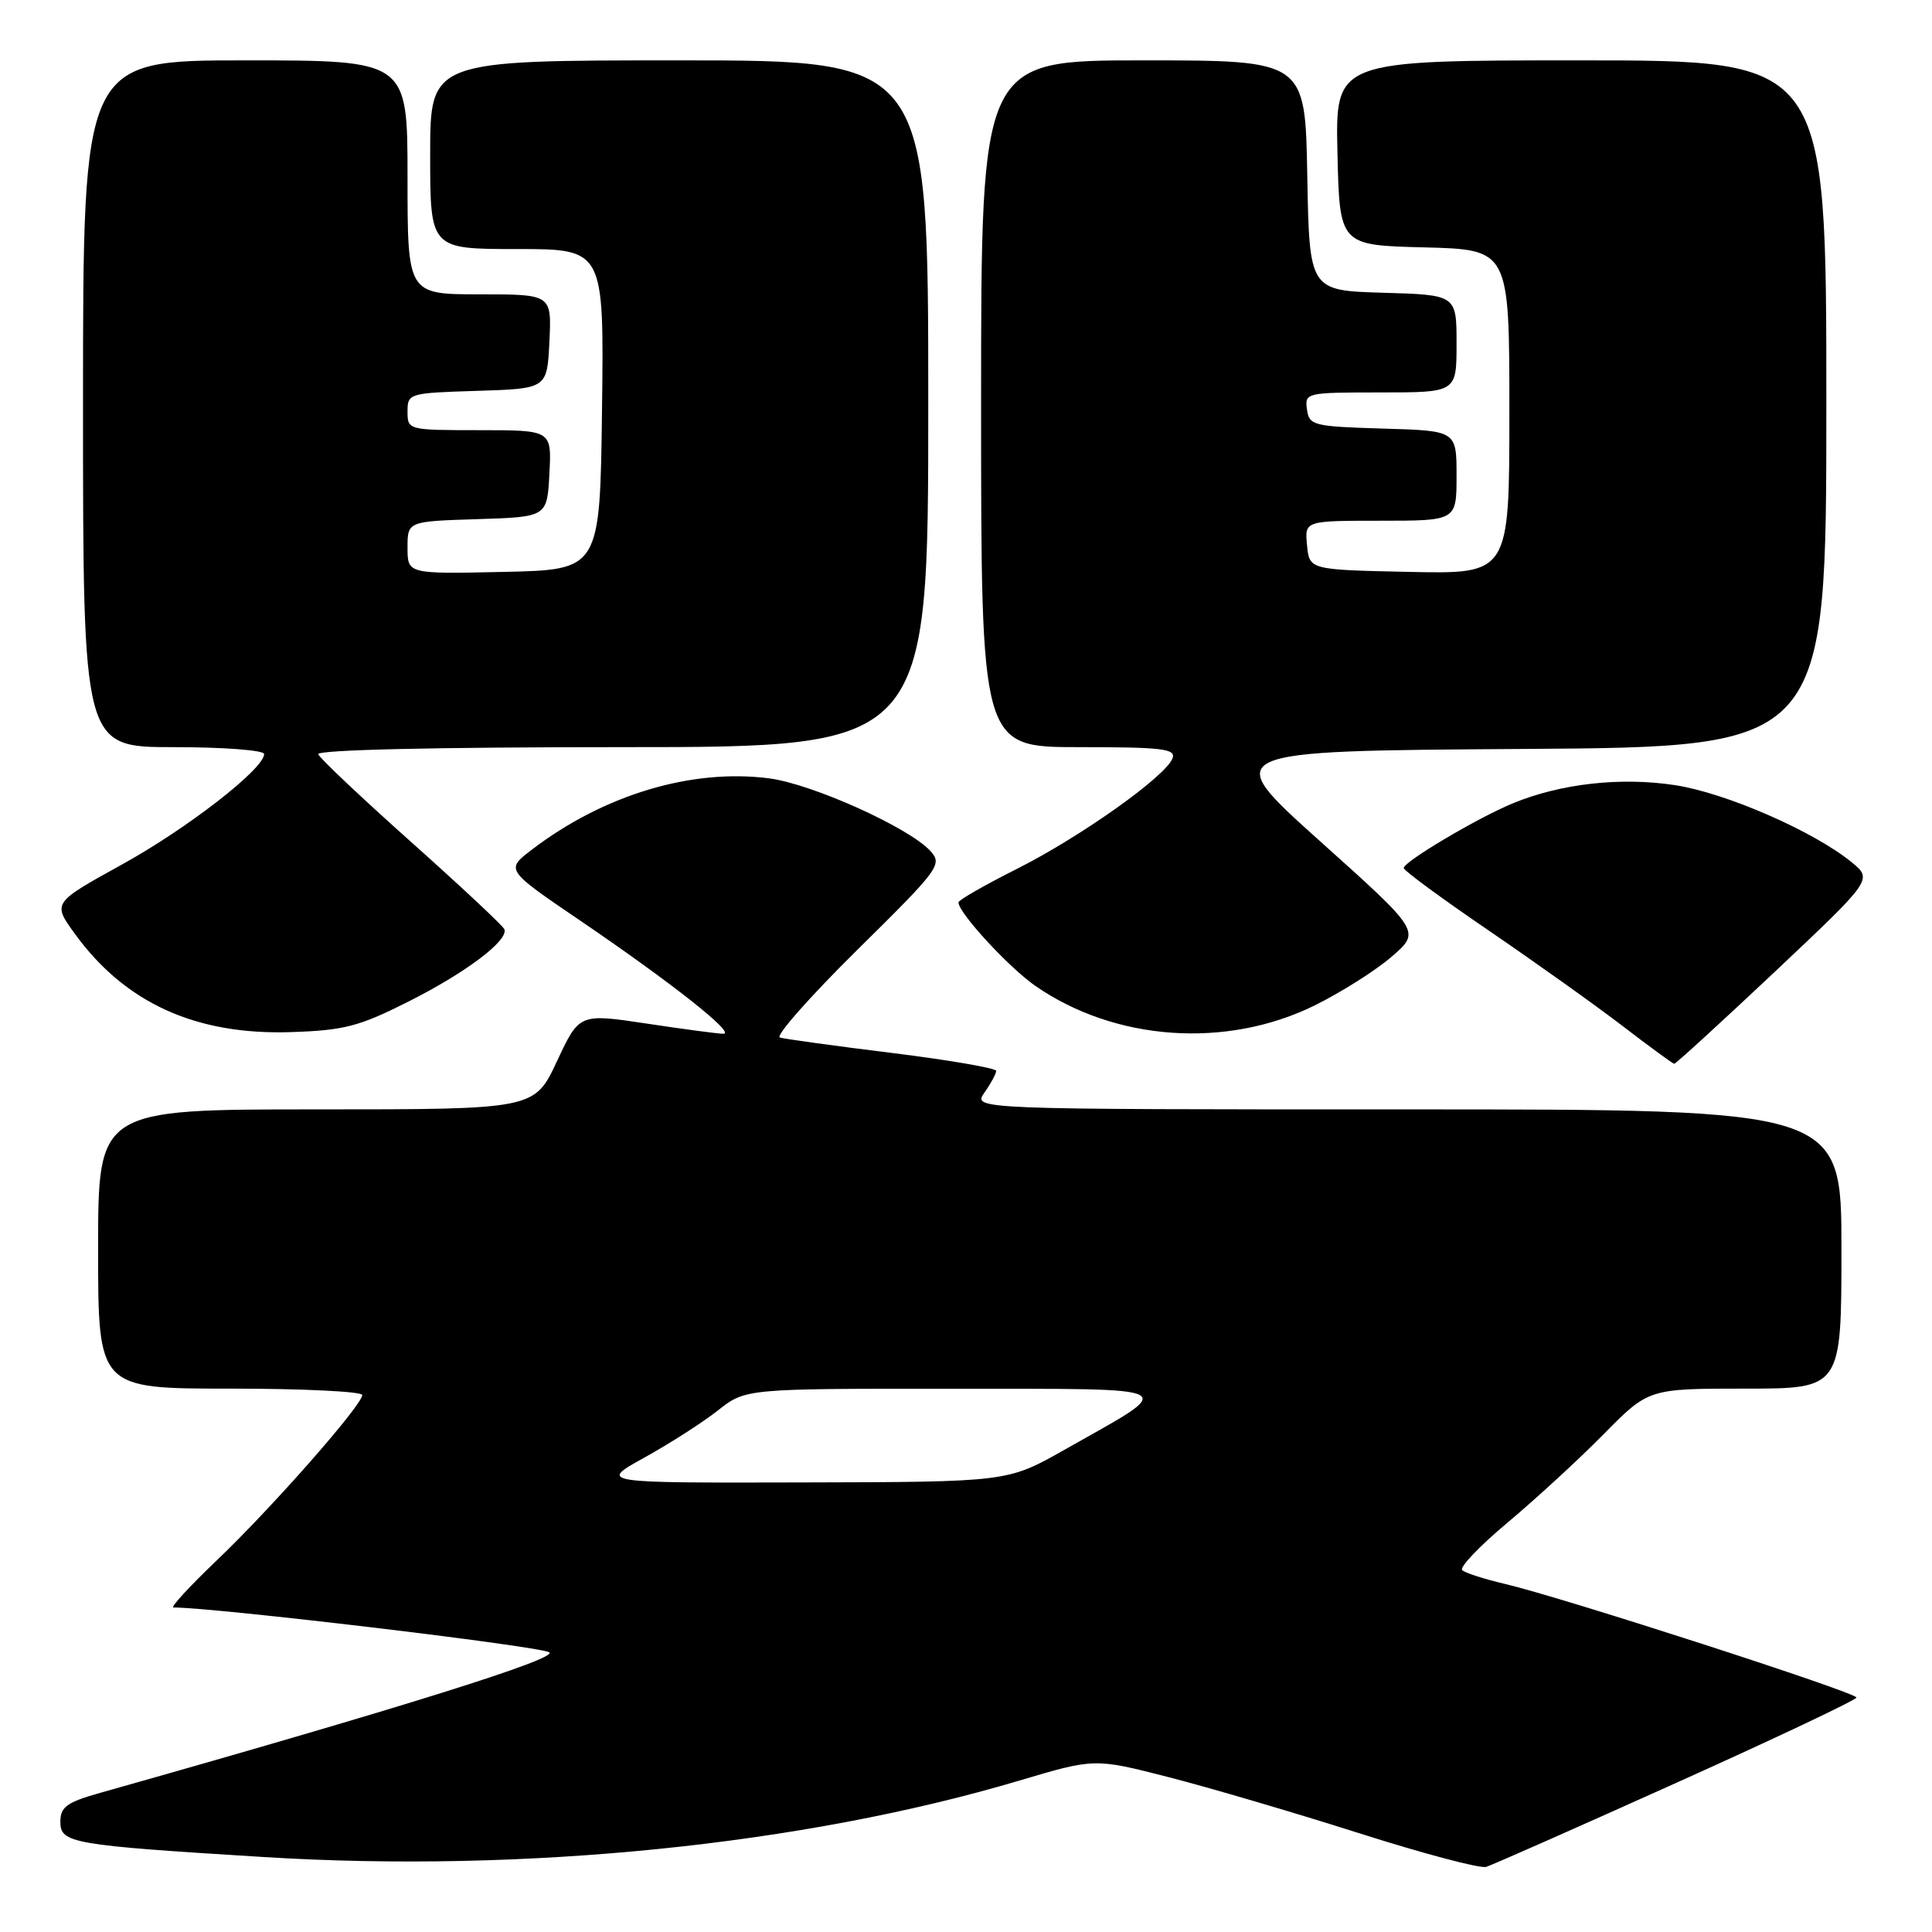 <?xml version="1.0" encoding="UTF-8" standalone="no"?>
<!DOCTYPE svg PUBLIC "-//W3C//DTD SVG 1.1//EN" "http://www.w3.org/Graphics/SVG/1.1/DTD/svg11.dtd" >
<svg xmlns="http://www.w3.org/2000/svg" xmlns:xlink="http://www.w3.org/1999/xlink" version="1.1" viewBox="0 0 256 256">
 <g >
 <path fill="currentColor"
d=" M 222.17 236.21 C 235.27 230.32 245.99 225.24 245.99 224.93 C 246.00 224.27 207.00 211.66 199.50 209.90 C 196.75 209.26 194.16 208.43 193.75 208.06 C 193.34 207.70 196.04 204.86 199.75 201.76 C 203.46 198.65 209.19 193.39 212.47 190.06 C 218.44 184.00 218.44 184.00 231.22 184.00 C 244.00 184.00 244.00 184.00 244.00 165.50 C 244.00 147.00 244.00 147.00 186.44 147.00 C 128.89 147.00 128.89 147.00 130.44 144.78 C 131.30 143.56 132.00 142.26 132.00 141.90 C 132.00 141.54 125.81 140.47 118.25 139.53 C 110.69 138.60 103.98 137.67 103.34 137.48 C 102.70 137.29 107.31 132.07 113.58 125.88 C 124.45 115.16 124.90 114.55 123.30 112.78 C 120.49 109.67 107.56 103.85 101.87 103.13 C 91.62 101.82 80.00 105.32 70.49 112.57 C 66.98 115.25 66.98 115.25 76.74 121.89 C 89.01 130.23 97.59 137.01 95.84 136.98 C 95.10 136.97 90.51 136.36 85.63 135.62 C 76.76 134.29 76.76 134.29 73.79 140.64 C 70.81 147.00 70.81 147.00 41.91 147.00 C 13.00 147.00 13.00 147.00 13.00 165.50 C 13.00 184.00 13.00 184.00 30.50 184.00 C 40.12 184.00 48.00 184.38 48.00 184.85 C 48.00 186.18 35.97 199.85 28.73 206.75 C 25.12 210.19 22.54 213.00 22.98 213.00 C 28.48 213.00 71.17 218.08 72.76 218.93 C 74.23 219.70 53.08 226.33 13.25 237.57 C 8.83 238.82 8.00 239.43 8.00 241.40 C 8.00 244.24 9.45 244.49 35.00 246.07 C 69.45 248.20 106.33 244.47 134.99 235.96 C 145.03 232.97 145.03 232.97 154.76 235.46 C 160.12 236.83 171.47 240.17 180.00 242.88 C 188.53 245.60 196.14 247.62 196.93 247.37 C 197.71 247.13 209.07 242.11 222.17 236.21 Z  M 235.17 128.77 C 248.15 116.53 248.15 116.53 245.33 114.23 C 240.29 110.13 228.69 105.07 221.97 104.04 C 214.76 102.93 206.75 103.83 200.40 106.47 C 195.72 108.41 186.00 114.18 186.00 115.02 C 186.00 115.35 191.06 119.07 197.25 123.29 C 203.44 127.52 211.43 133.21 215.00 135.95 C 218.57 138.69 221.65 140.94 221.84 140.96 C 222.03 140.98 228.02 135.50 235.17 128.77 Z  M 54.05 132.75 C 61.70 128.91 67.41 124.61 66.83 123.13 C 66.65 122.67 61.10 117.48 54.50 111.59 C 47.90 105.70 42.35 100.46 42.17 99.94 C 41.96 99.36 57.42 99.00 82.42 99.00 C 123.00 99.00 123.00 99.00 123.00 53.50 C 123.00 8.00 123.00 8.00 90.00 8.00 C 57.00 8.00 57.00 8.00 57.00 20.50 C 57.00 33.00 57.00 33.00 68.52 33.00 C 80.04 33.00 80.04 33.00 79.77 54.25 C 79.50 75.50 79.50 75.50 66.75 75.78 C 54.00 76.06 54.00 76.06 54.00 72.57 C 54.00 69.08 54.00 69.08 63.25 68.79 C 72.50 68.50 72.50 68.50 72.80 62.75 C 73.10 57.00 73.10 57.00 63.55 57.00 C 54.07 57.00 54.00 56.98 54.00 54.54 C 54.00 52.12 54.17 52.07 63.25 51.79 C 72.50 51.50 72.50 51.50 72.80 45.25 C 73.10 39.00 73.10 39.00 63.55 39.00 C 54.00 39.00 54.00 39.00 54.00 23.50 C 54.00 8.00 54.00 8.00 32.50 8.00 C 11.00 8.00 11.00 8.00 11.00 53.50 C 11.00 99.00 11.00 99.00 23.00 99.00 C 29.60 99.00 35.00 99.41 35.00 99.91 C 35.00 101.87 24.85 109.76 16.13 114.57 C 6.95 119.64 6.95 119.64 9.91 123.72 C 16.56 132.90 25.95 137.17 38.55 136.76 C 45.58 136.53 47.56 136.02 54.05 132.75 Z  M 174.19 133.23 C 177.69 131.50 182.30 128.59 184.41 126.76 C 188.26 123.43 188.26 123.43 174.92 111.47 C 161.58 99.50 161.58 99.50 201.79 99.24 C 242.00 98.98 242.00 98.98 242.00 53.49 C 242.00 8.00 242.00 8.00 209.47 8.00 C 176.94 8.00 176.94 8.00 177.22 20.25 C 177.50 32.50 177.50 32.50 188.75 32.78 C 200.00 33.07 200.00 33.07 200.00 54.56 C 200.00 76.06 200.00 76.06 186.75 75.78 C 173.50 75.50 173.50 75.50 173.19 72.25 C 172.87 69.00 172.87 69.00 182.94 69.00 C 193.00 69.00 193.00 69.00 193.00 63.04 C 193.00 57.07 193.00 57.07 183.25 56.79 C 174.00 56.51 173.48 56.38 173.18 54.25 C 172.87 52.04 173.06 52.00 182.93 52.00 C 193.00 52.00 193.00 52.00 193.00 45.54 C 193.00 39.07 193.00 39.07 183.25 38.79 C 173.50 38.50 173.50 38.50 173.22 23.25 C 172.95 8.00 172.95 8.00 151.47 8.00 C 130.00 8.00 130.00 8.00 130.00 53.50 C 130.00 99.00 130.00 99.00 142.97 99.00 C 154.06 99.00 155.85 99.22 155.36 100.49 C 154.45 102.89 143.17 110.89 134.75 115.13 C 130.49 117.27 127.00 119.27 127.00 119.57 C 127.00 120.95 133.66 128.18 137.18 130.63 C 147.76 137.96 162.48 138.99 174.19 133.23 Z  M 85.40 193.13 C 88.76 191.27 93.14 188.46 95.14 186.88 C 98.79 184.00 98.79 184.00 126.14 184.02 C 157.34 184.05 156.30 183.48 141.00 192.13 C 133.50 196.37 133.50 196.37 106.40 196.43 C 79.31 196.50 79.31 196.50 85.40 193.13 Z "/>
</g>
</svg>